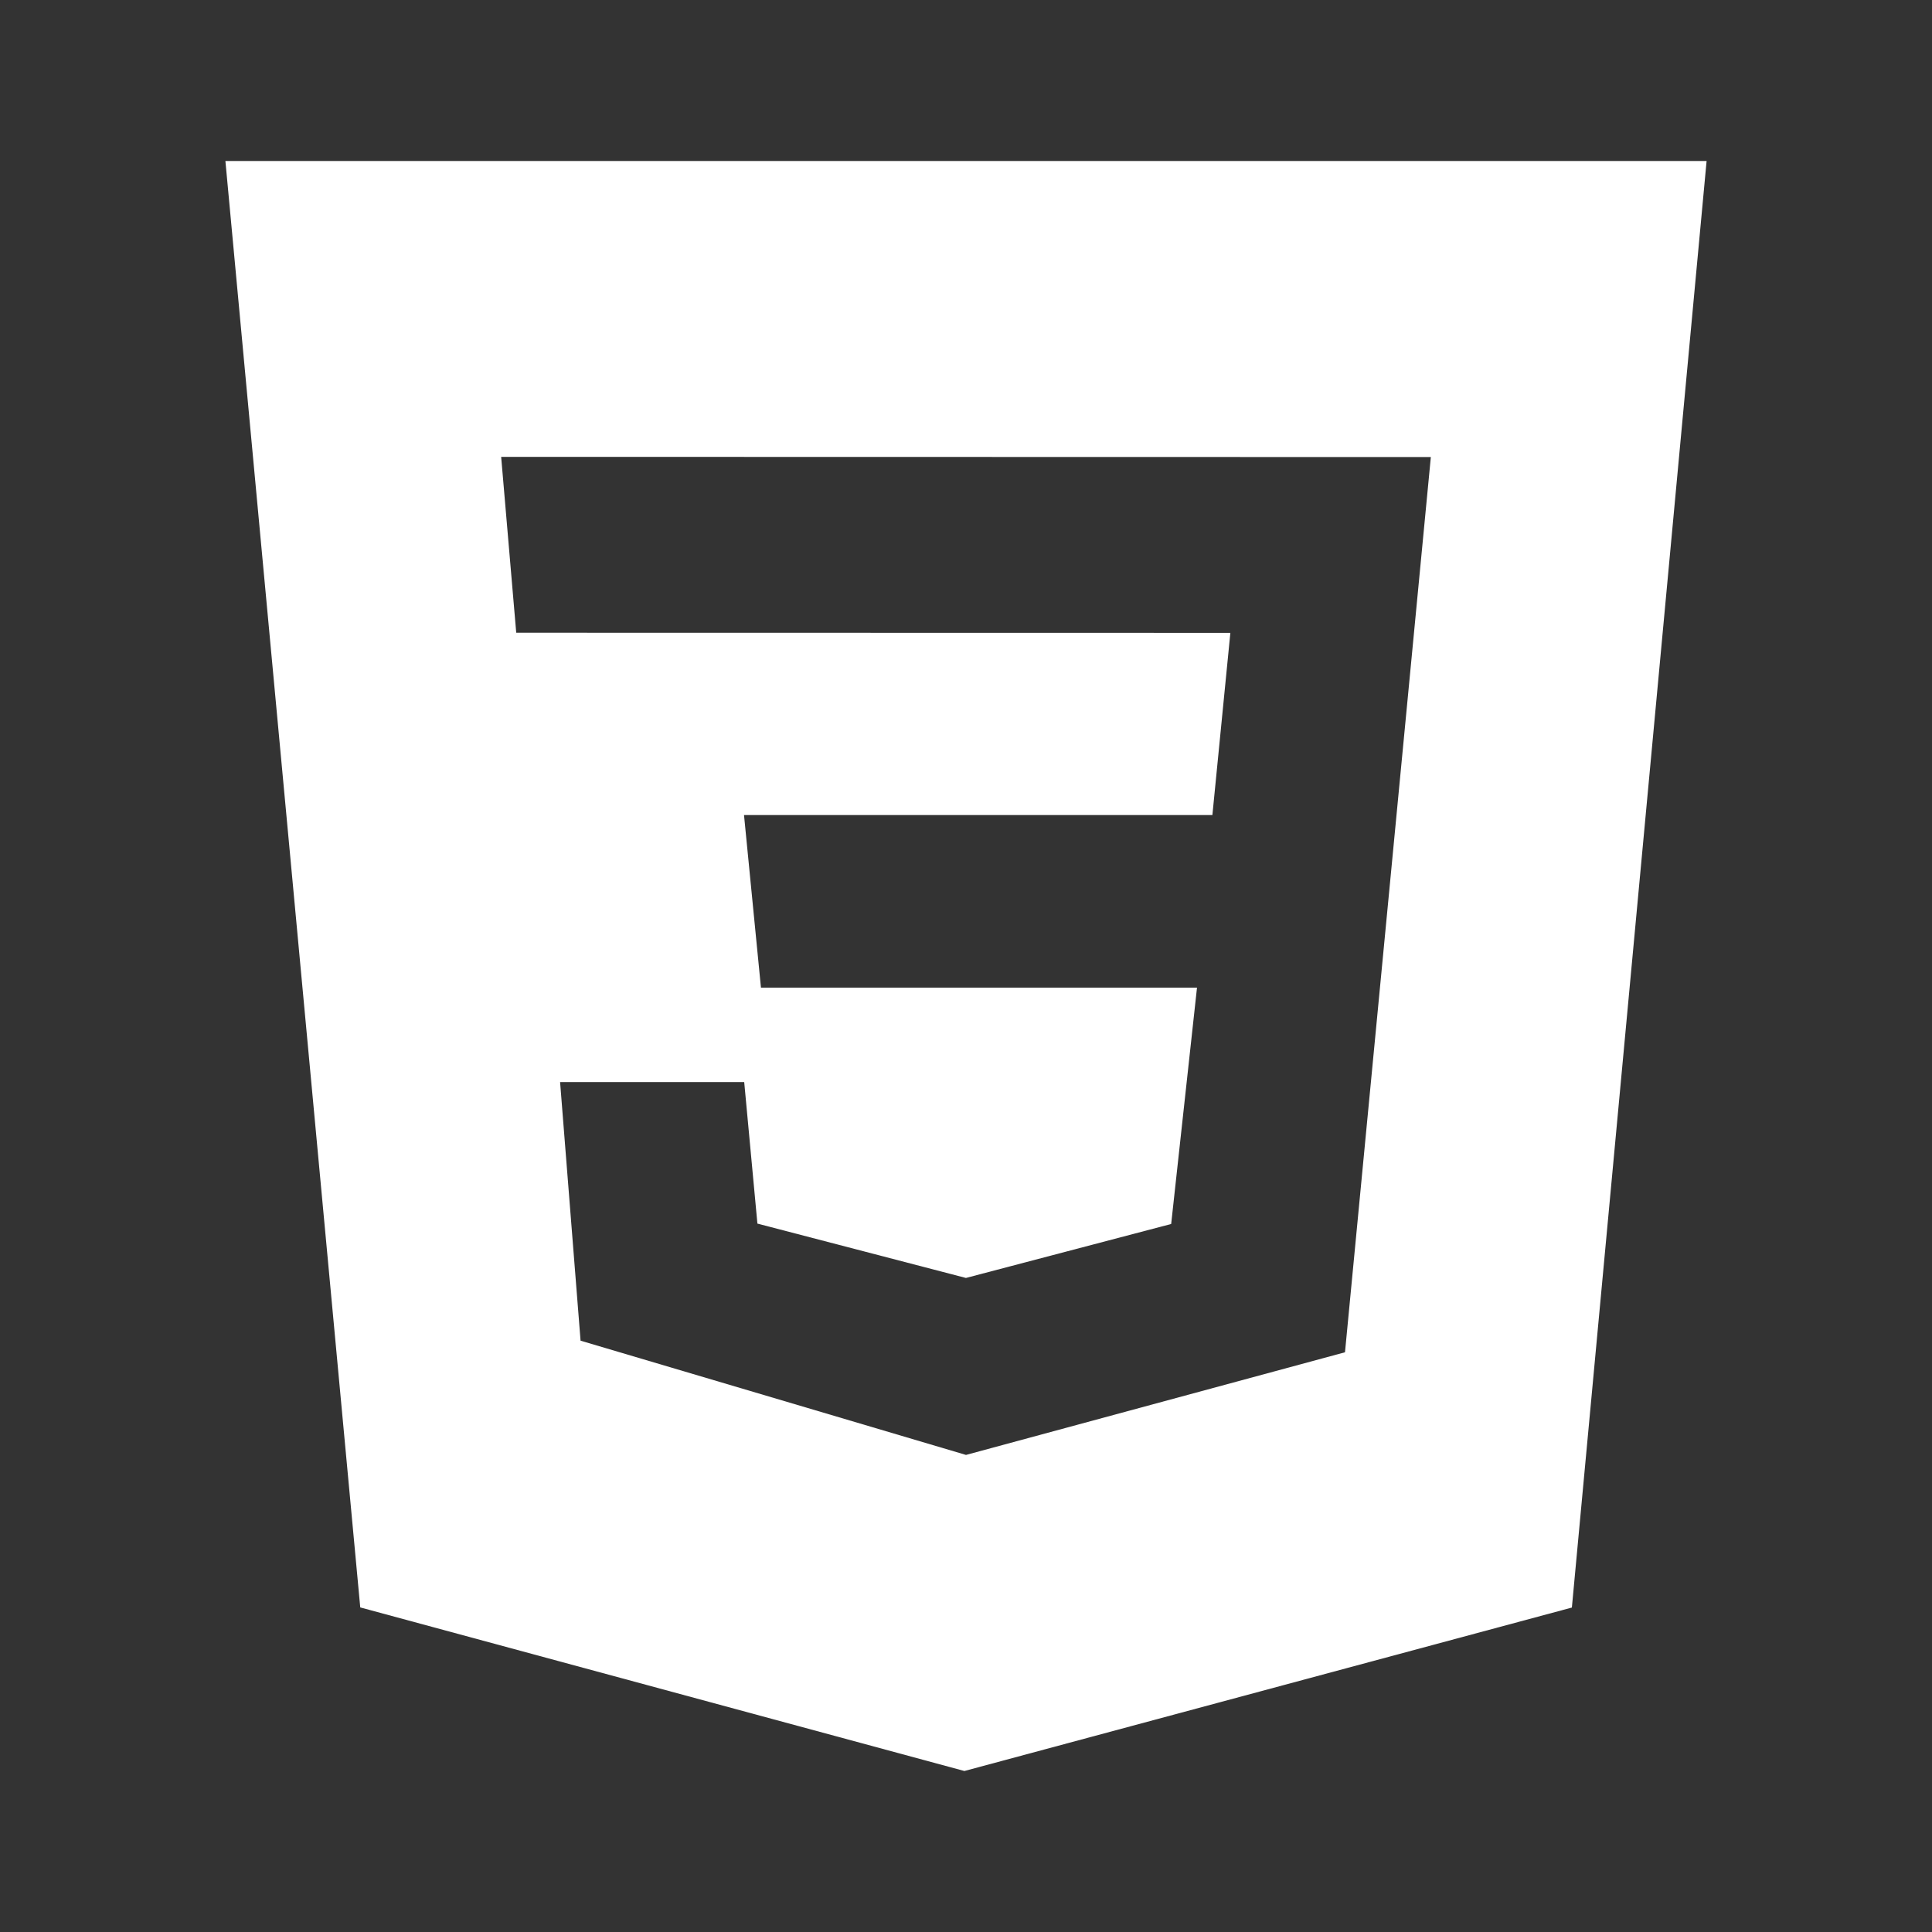 <svg width="30" height="30" viewBox="0 0 30 30" fill="none" xmlns="http://www.w3.org/2000/svg">
<rect x="0" y="0" width="30" height="30" fill="#333333" stroke="none"/>
<path d="M3.5 2.5H26.5L24.408 24.962L14.975 27.5L5.594 24.96L3.5 2.5ZM22.218 7.097L7.782 7.094L8.016 9.825L19.105 9.827L18.826 12.656H11.553L11.816 15.336H18.587L18.186 19.006L14.999 19.844L11.761 19L11.556 16.802H8.697L9.015 20.818L15 22.592L20.885 20.998L22.218 7.097Z" fill="white"/>
</svg>
